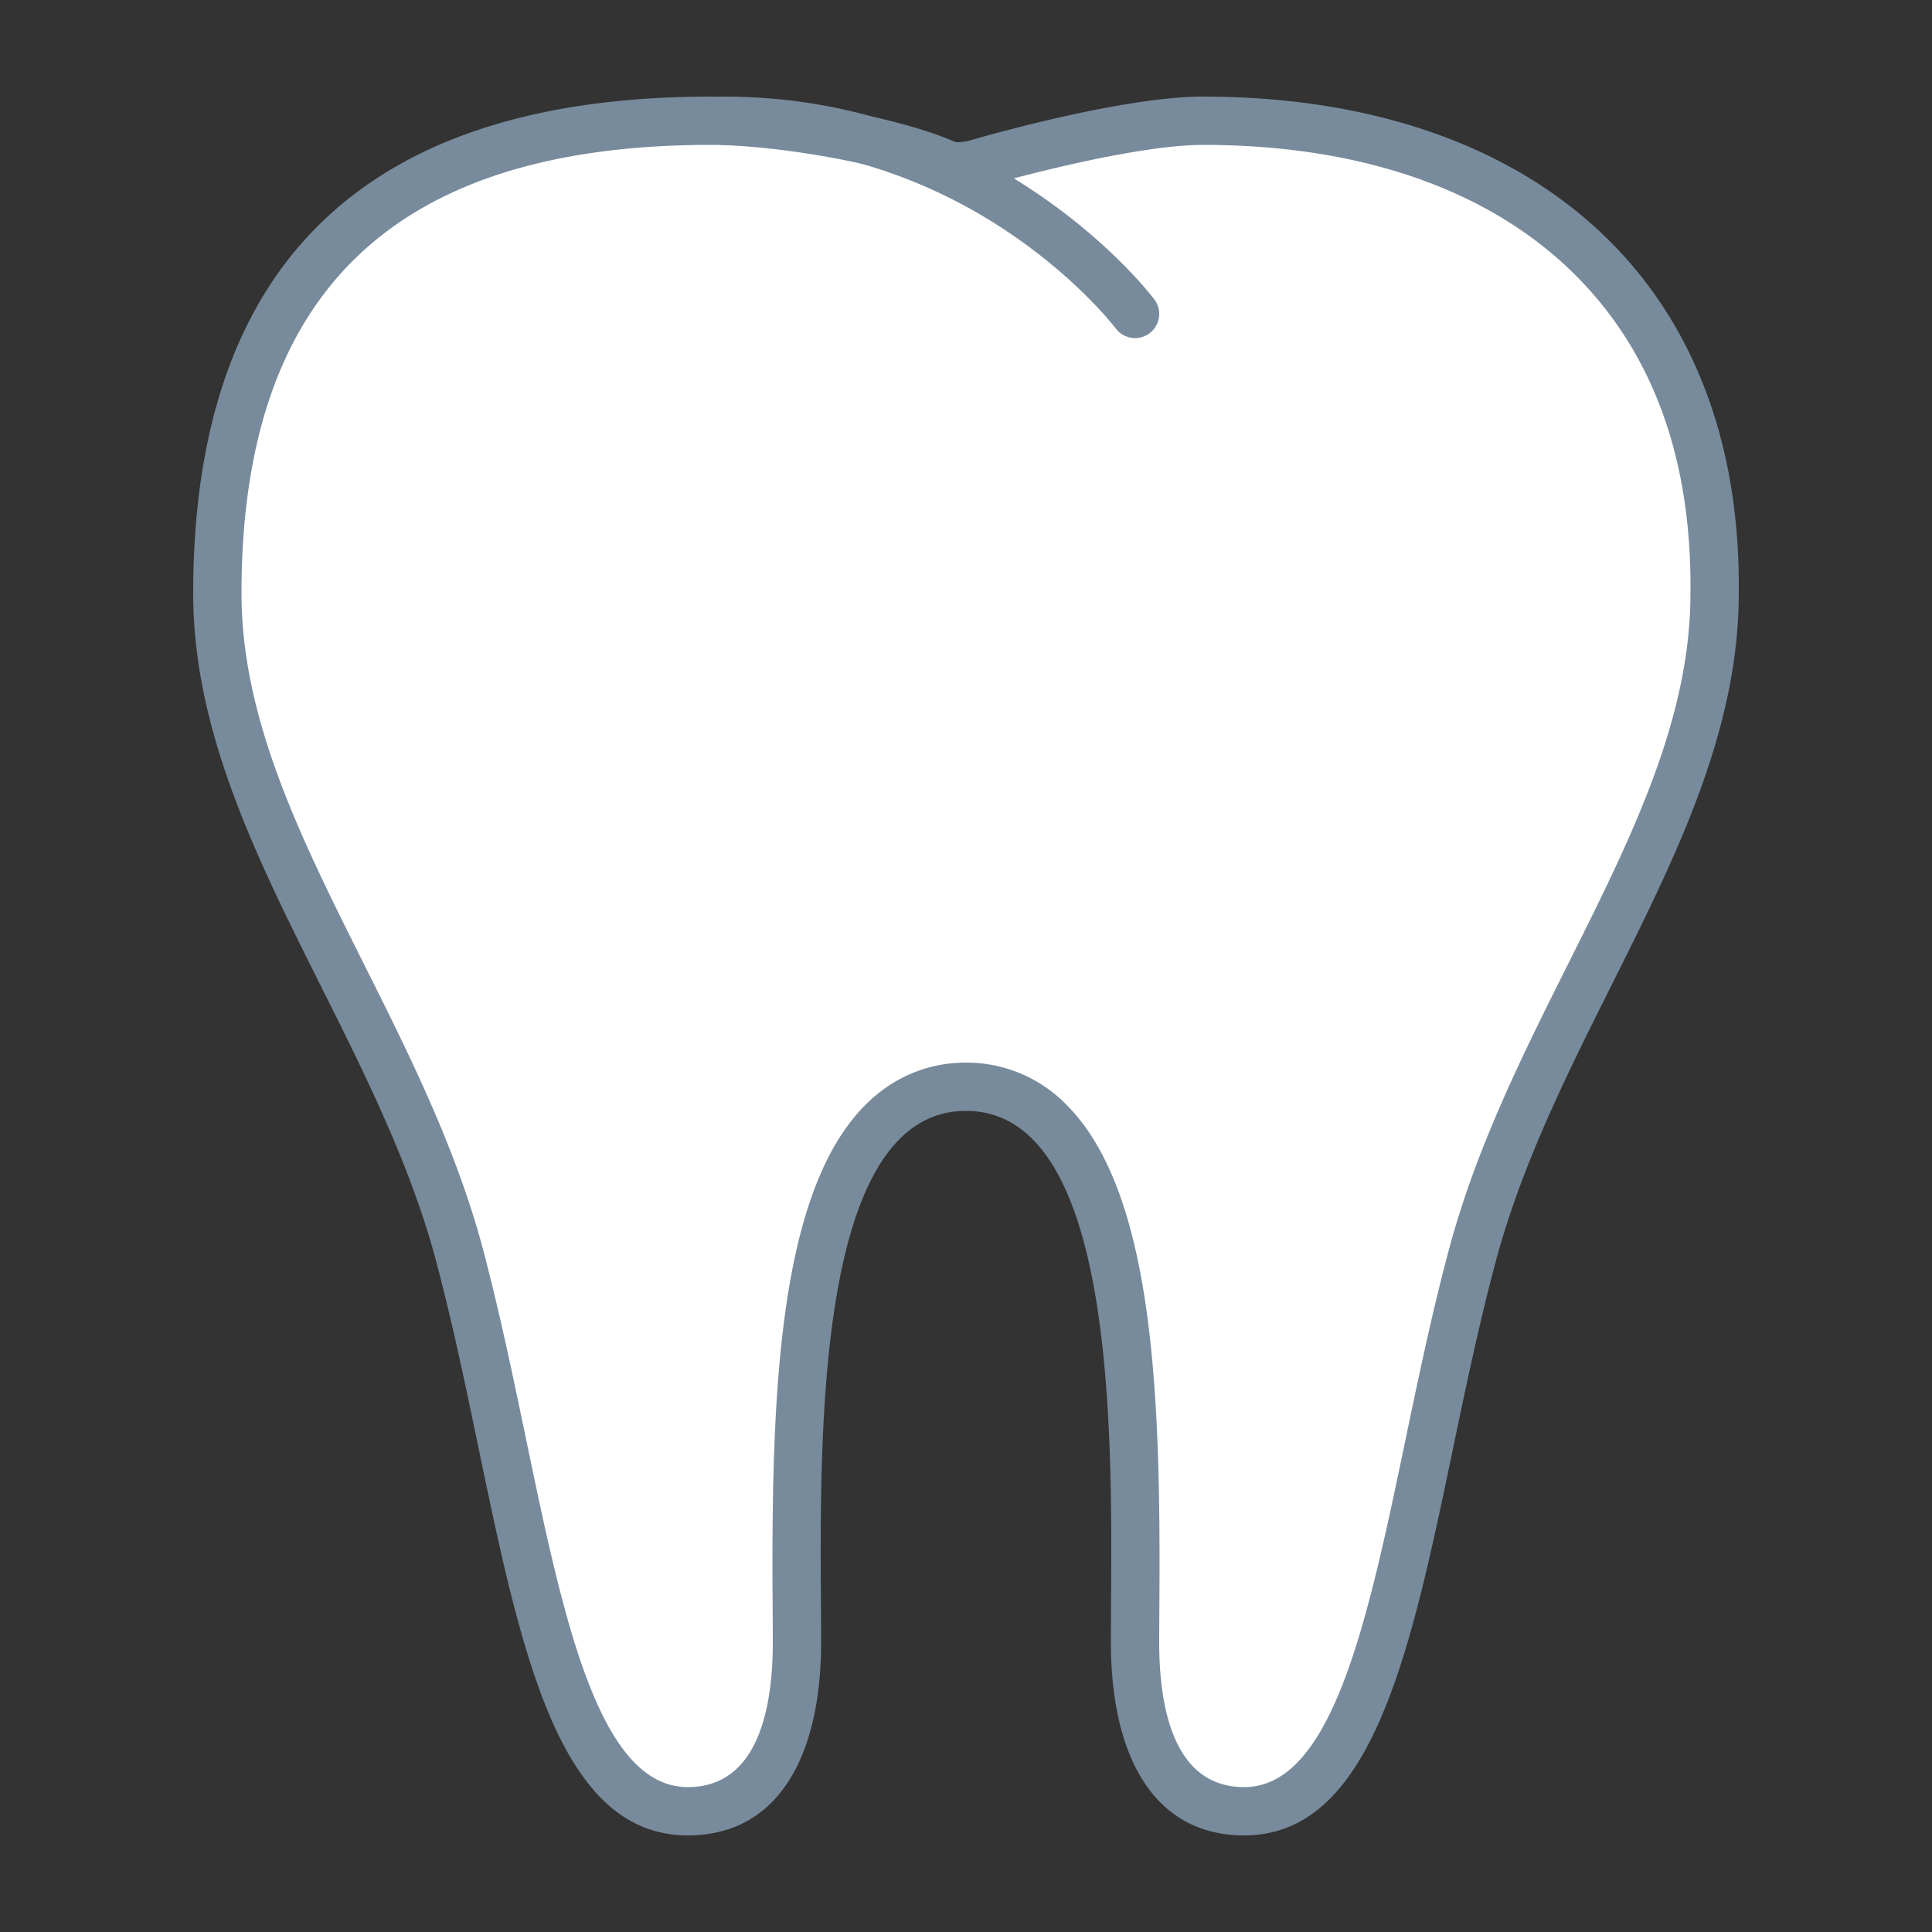 <?xml version="1.0" encoding="UTF-8" standalone="no"?><svg xmlns="http://www.w3.org/2000/svg" xmlns:xlink="http://www.w3.org/1999/xlink" version="1.1" id="Layer_1" x="0px" y="0px" viewBox="0 0 40 40" xml:space="preserve" width="40" height="40"><rect x="0" y="0" width="40" height="40" fill="#333333" stroke="none"/><path d="M25.76 37.5c-1.966 0-2.26-2.192-2.26-3.5l.004-.818c.021-3.23.053-8.113-1.77-9.947-.484-.488-1.068-.735-1.734-.735s-1.25.247-1.734.734c-1.822 1.834-1.79 6.717-1.77 9.947L16.5 34c0 1.308-.294 3.5-2.261 3.5-2.255 0-2.99-3.53-3.841-7.618-.275-1.323-.561-2.691-.916-4.012-.552-2.004-1.488-3.874-2.394-5.683-1.33-2.659-2.588-5.171-2.588-7.901C4.5 5.701 7.843 2.5 14.72 2.5c1.33 0 3.656.37 4.866.902l.09.039.102.003c.231 0 .398-.043.431-.052.04-.012 3.036-.893 4.698-.893 3.438 0 6.238.996 8.101 2.879 1.663 1.682 2.524 4.068 2.492 6.901 0 2.734-1.257 5.247-2.588 7.907-.905 1.809-1.842 3.679-2.394 5.68-.36 1.322-.648 2.701-.927 4.036-.817 3.908-1.587 7.598-3.831 7.598z" fill="#FFF"/><path d="M24.906 3c3.301 0 5.979.944 7.746 2.731 1.589 1.607 2.378 3.808 2.347 6.555 0 2.611-1.232 5.072-2.536 7.678-.916 1.83-1.863 3.723-2.428 5.773-.364 1.335-.654 2.722-.934 4.063-.773 3.702-1.503 7.2-3.342 7.2C24.305 37 24 35.369 24 34c0-.249.002-.523.004-.815.027-4.211-.098-8.475-1.915-10.303A2.893 2.893 0 0 0 20 22c-.793 0-1.516.305-2.089.882-1.817 1.828-1.942 6.092-1.915 10.303.002.292.004.566.004.815 0 1.369-.305 3-1.76 3-1.849 0-2.579-3.508-3.352-7.222-.277-1.329-.563-2.704-.923-4.044-.565-2.048-1.512-3.94-2.428-5.77C6.232 17.358 5 14.897 5 12.286 5 6.037 8.179 3 14.72 3c1.279 0 3.545.368 4.665.859l.215.085h.21c.255 0 .471-.054.55-.075.817-.242 3.227-.869 4.546-.869m0-1c-1.756 0-4.83.91-4.83.91s-.125.034-.266.034h-.022C18.531 2.392 16.139 2 14.72 2 7.373 2 4 5.65 4 12.286 4 17.057 7.664 21.155 9 26c1.484 5.516 1.752 12 5.24 12 1.855 0 2.76-1.614 2.76-4 0-3.355-.318-11 3-11s3 7.645 3 11c0 2.386.906 4 2.759 4 3.488 0 3.757-6.559 5.241-12 1.336-4.845 4.999-8.944 4.999-13.714C36.074 5.65 31.544 2 24.906 2z" fill="#788B9C"/><path d="M23.5 6.5s-3-4-8.5-4" fill="none" stroke="#788B9C" stroke-linecap="round" stroke-miterlimit="10"/></svg>
